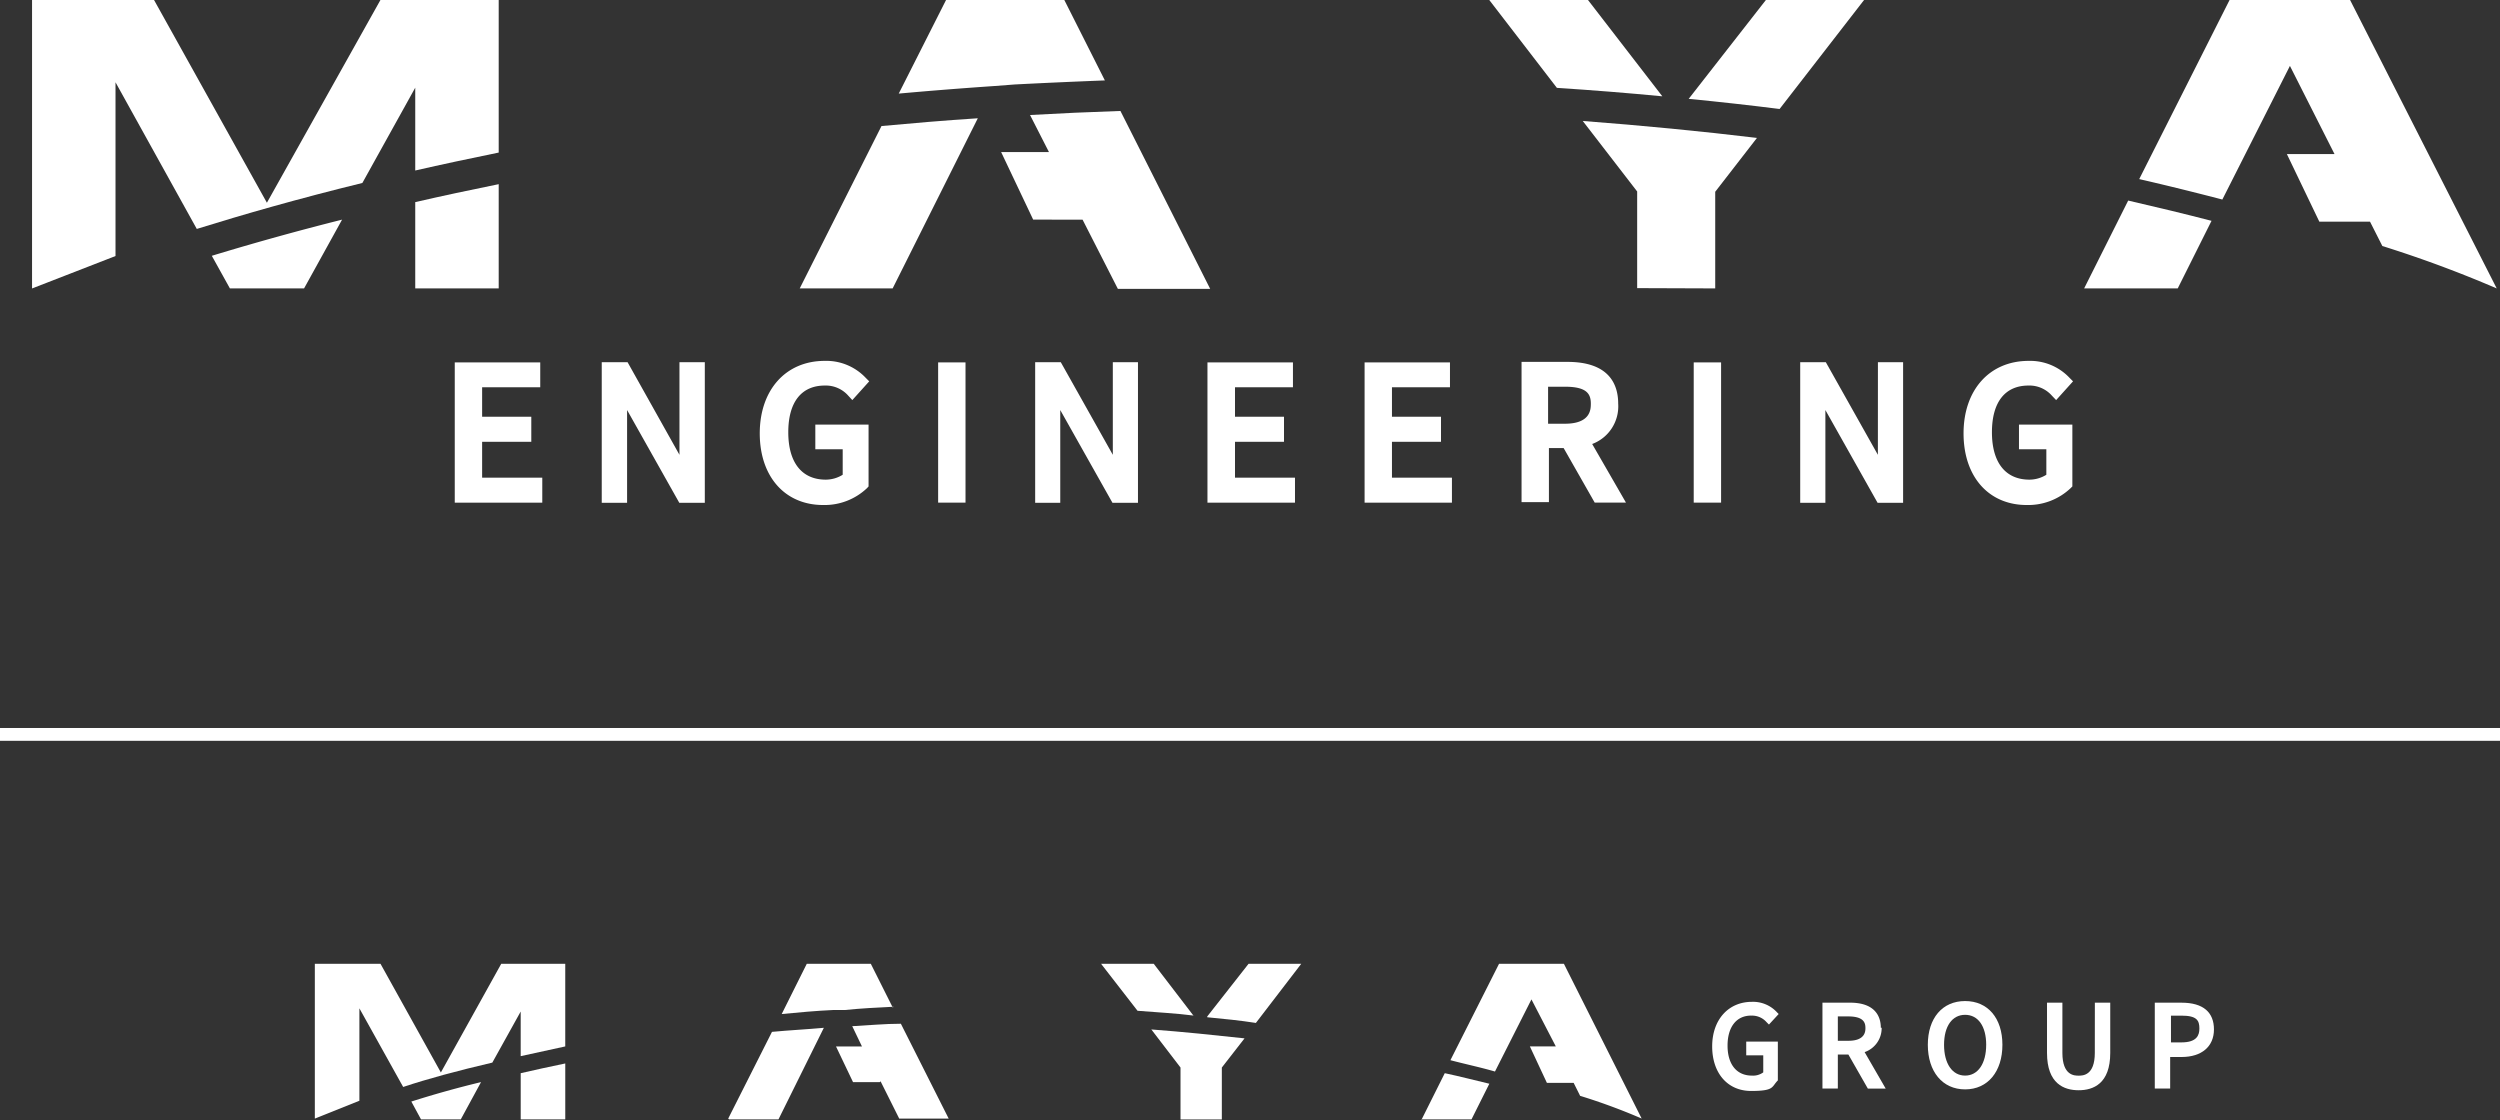 <svg xmlns="http://www.w3.org/2000/svg" width="195" height="87.375"><rect width="100%" height="100%" fill="#333333" stroke="none"/><g data-name="Group 11394"><g fill="#fff"><g data-name="Group 9073"><g data-name="Group 9069"><path data-name="Path 32352" d="M17.932 22.496h5.785l2.965-5.364a214.04 214.04 0 00-10.161 2.82z"/><path data-name="Path 32353" d="M32.389 22.496h6.51v-8.131c-2.267.461-4.441.923-6.51 1.4z"/><path data-name="Path 32354" d="M20.818 15.814L12.015 0H2.5v22.5l6.51-2.53V6.418l6.339 11.439c3.6-1.12 7.907-2.359 12.915-3.585l4.125-7.432v6.46c2.069-.474 4.244-.936 6.51-1.4V0h-9.225z"/></g><g data-name="Group 9070"><path data-name="Path 32355" d="M84.44 17.132l2.754 5.4h7.2l-7-13.877c-2.4.079-4.744.185-7.051.316l1.475 2.889h-3.73l2.5 5.271z"/><path data-name="Path 32356" d="M62.379 22.496h7.248l6.642-13.271c-2.636.171-5.074.382-7.512.606z"/><path data-name="Path 32357" d="M86.18 6.273L83.017 0h-9.225l-3.69 7.3q3.65-.329 7.5-.593l1.555-.119a565.25 565.25 0 017.023-.315z"/></g><g data-name="Group 9071"><path data-name="Path 32358" d="M133.787 22.496v-7.538l3.255-4.2q-6.497-.782-13.587-1.322l4.244 5.5v7.538z"/><path data-name="Path 32359" d="M131.718 7.71c2.425.237 4.784.5 7.09.791L145.397 0h-7.657z"/><path data-name="Path 32360" d="M129.662 7.512L123.863 0h-7.7l5.274 6.853q4.245.277 8.225.659z"/></g><g data-name="Group 9072"><path data-name="Path 32361" d="M183.306 0h-9.4l-7.047 13.969c2.293.527 4.454 1.067 6.484 1.595l5.271-10.424 3.479 6.879h-3.716l2.53 5.271h3.954l.962 1.9a92.524 92.524 0 018.922 3.308z"/><path data-name="Path 32362" d="M162.563 22.496h7.3l2.636-5.271q-3.057-.791-6.5-1.581z"/></g></g><g data-name="Group 9074"><path data-name="Path 32363" d="M37.606 34.461h3.835v-1.954h-3.835v-2.3h4.533v-1.94h-6.668v10.94h6.827v-1.95h-4.692z"/><path data-name="Path 32364" d="M64.333 30.073a2.333 2.333 0 011.832.791l.316.343 1.318-1.463-.277-.277a4.23 4.23 0 00-3.2-1.318c-3.031 0-5.061 2.267-5.061 5.654s1.977 5.588 4.942 5.588a4.81 4.81 0 003.426-1.318l.119-.132v-4.824h-4.153v1.924h2.135v1.99a2.517 2.517 0 01-1.318.382c-1.858 0-2.926-1.318-2.926-3.7s1.054-3.64 2.847-3.64z"/><path data-name="Rectangle 23142" d="M73.175 28.267h2.135v10.938h-2.135z"/><path data-name="Path 32365" d="M96.33 34.461h3.822v-1.954H96.33v-2.3h4.52v-1.94h-6.668v10.94h6.827v-1.95H96.33z"/><path data-name="Path 32366" d="M108.573 34.461h3.825v-1.954h-3.825v-2.3h4.525v-1.94h-6.66v10.94h6.813v-1.95h-4.678z"/><path data-name="Path 32367" d="M126.219 31.482c0-1.476-.685-3.255-3.954-3.255h-3.584v10.938h2.135v-4.217h1.147l2.425 4.257h2.438l-2.636-4.573a3.137 3.137 0 002.029-3.15zm-4.151 1.568h-1.317v-2.886h1.318c1.674 0 2.016.54 2.016 1.318-.001.422-.001 1.568-2.017 1.568z"/><path data-name="Rectangle 23143" d="M132.11 28.267h2.135v10.938h-2.135z"/><path data-name="Path 32368" d="M158.218 30.073a2.333 2.333 0 011.832.791l.329.343 1.318-1.463-.277-.277a4.217 4.217 0 00-3.189-1.318c-3.044 0-5.074 2.267-5.074 5.654s1.964 5.588 4.929 5.588a4.81 4.81 0 003.426-1.318l.132-.132v-4.824h-4.164v1.924h2.135v1.99a2.517 2.517 0 01-1.318.382c-1.858 0-2.926-1.318-2.926-3.7s1.054-3.64 2.847-3.64z"/><path data-name="Path 32369" d="M52.998 35.476l-4.046-7.222h-2.016v10.965h1.977v-7.235l4.072 7.235h1.99V28.254h-1.977z"/><path data-name="Path 32370" d="M86.8 35.476l-4.057-7.222h-2v10.965H82.7v-7.235l4.072 7.235h1.99V28.254H86.8z"/><path data-name="Path 32371" d="M146.475 35.476l-4.059-7.222h-2v10.965h1.964v-7.235l4.072 7.235h1.99V28.254h-1.964z"/></g></g><g fill="#fff"><g data-name="Group 11392"><g data-name="Group 11388"><path data-name="Path 42753" d="M32.84 87.313h3.1l1.581-2.909a77.8 77.8 0 00-5.437 1.517z"/><path data-name="Path 42754" d="M40.615 87.313h3.476V82.95c-1.2.253-2.4.505-3.476.759z"/><path data-name="Path 42755" d="M34.419 83.709l-4.74-8.534h-5.122v12.076l3.476-1.392v-7.208l3.414 6.132c1.9-.633 4.235-1.264 6.955-1.9l2.212-3.983v3.48c1.138-.253 2.276-.505 3.476-.759v-6.446h-4.993l-4.742 8.536h.064z"/></g><g data-name="Group 11389"><path data-name="Path 42756" d="M68.686 84.343l1.454 2.909h3.858l-3.73-7.4c-1.264 0-2.53.126-3.794.19l.759 1.581h-2.025l1.328 2.782h2.087z"/><path data-name="Path 42757" d="M56.864 87.313h3.856l3.54-7.144c-1.392.126-2.719.19-4.046.316L56.8 87.249z"/><path data-name="Path 42758" d="M69.635 78.588l-1.712-3.413h-4.994l-1.956 3.92c1.328-.126 2.656-.253 4.046-.316h.885c1.264-.126 2.466-.19 3.794-.253l-.064.064z"/></g><g data-name="Group 11390"><path data-name="Path 42759" d="M95.303 87.317v-4.049l1.771-2.276c-2.34-.253-4.742-.505-7.27-.695l2.276 2.971v4.049h3.223z"/><path data-name="Path 42760" d="M94.165 79.346c1.328.126 2.592.253 3.794.443l3.54-4.615H97.39l-3.225 4.11v.064z"/><path data-name="Path 42761" d="M93.091 79.221l-3.1-4.046h-4.108l2.845 3.666c1.517.126 2.971.19 4.425.379h-.064z"/></g><g data-name="Group 11391"><path data-name="Path 42762" d="M121.984 75.175h-5.058l-3.794 7.52c1.2.316 2.4.569 3.476.885l2.845-5.627 1.9 3.666h-2.023l1.328 2.845h2.087l.505 1.012a46.572 46.572 0 014.8 1.771z"/><path data-name="Path 42763" d="M110.856 87.313h3.92l1.392-2.782c-1.074-.253-2.276-.569-3.476-.823l-1.833 3.666v-.064z"/></g></g><g data-name="Group 11393"><path data-name="Path 42764" d="M136.588 79.22a1.5 1.5 0 011.2.505l.19.19.759-.823-.126-.126a2.536 2.536 0 00-1.961-.823c-1.833 0-3.1 1.392-3.1 3.476s1.2 3.476 3.035 3.476 1.581-.316 2.087-.823v-3.028h-2.466v1.07h1.328v1.33a1.338 1.338 0 01-.885.253c-1.2 0-1.9-.885-1.9-2.34s.695-2.34 1.833-2.34z"/><path data-name="Path 42765" d="M146.704 80.169c0-.885-.443-1.961-2.4-1.961h-2.153v6.7h1.2v-2.654h.823l1.518 2.656h1.392l-1.643-2.845a1.974 1.974 0 001.328-1.9h-.064zm-1.2 0c0 .253 0 1.012-1.328 1.012h-.825v-1.9h.823c1.14.003 1.329.446 1.329.888z"/><path data-name="Path 42766" d="M153.279 78.082c-1.771 0-2.909 1.328-2.909 3.414s1.138 3.476 2.909 3.476 2.909-1.392 2.909-3.476-1.138-3.414-2.909-3.414zm1.643 3.414c0 1.454-.633 2.4-1.643 2.4s-1.643-.948-1.643-2.4.633-2.34 1.643-2.34 1.644.886 1.644 2.34z"/><path data-name="Path 42767" d="M163.395 82.13c0 1.771-.948 1.771-1.264 1.771s-1.264 0-1.264-1.771v-3.92h-1.2v3.92c0 2.4 1.328 2.909 2.466 2.909s2.466-.505 2.466-2.909v-3.92h-1.2z"/><path data-name="Path 42768" d="M170.223 78.208h-2.15v6.7h1.2v-2.462h.885c1.581 0 2.53-.823 2.53-2.15s-.823-2.087-2.53-2.087h.064zm1.328 2.024c0 .505-.19 1.074-1.392 1.074h-.823V79.22h.823c1.203 0 1.394.379 1.394 1.012z"/></g></g><path data-name="Line 6" fill="none" stroke="#fff" d="M0 57.283h195"/></g></svg>